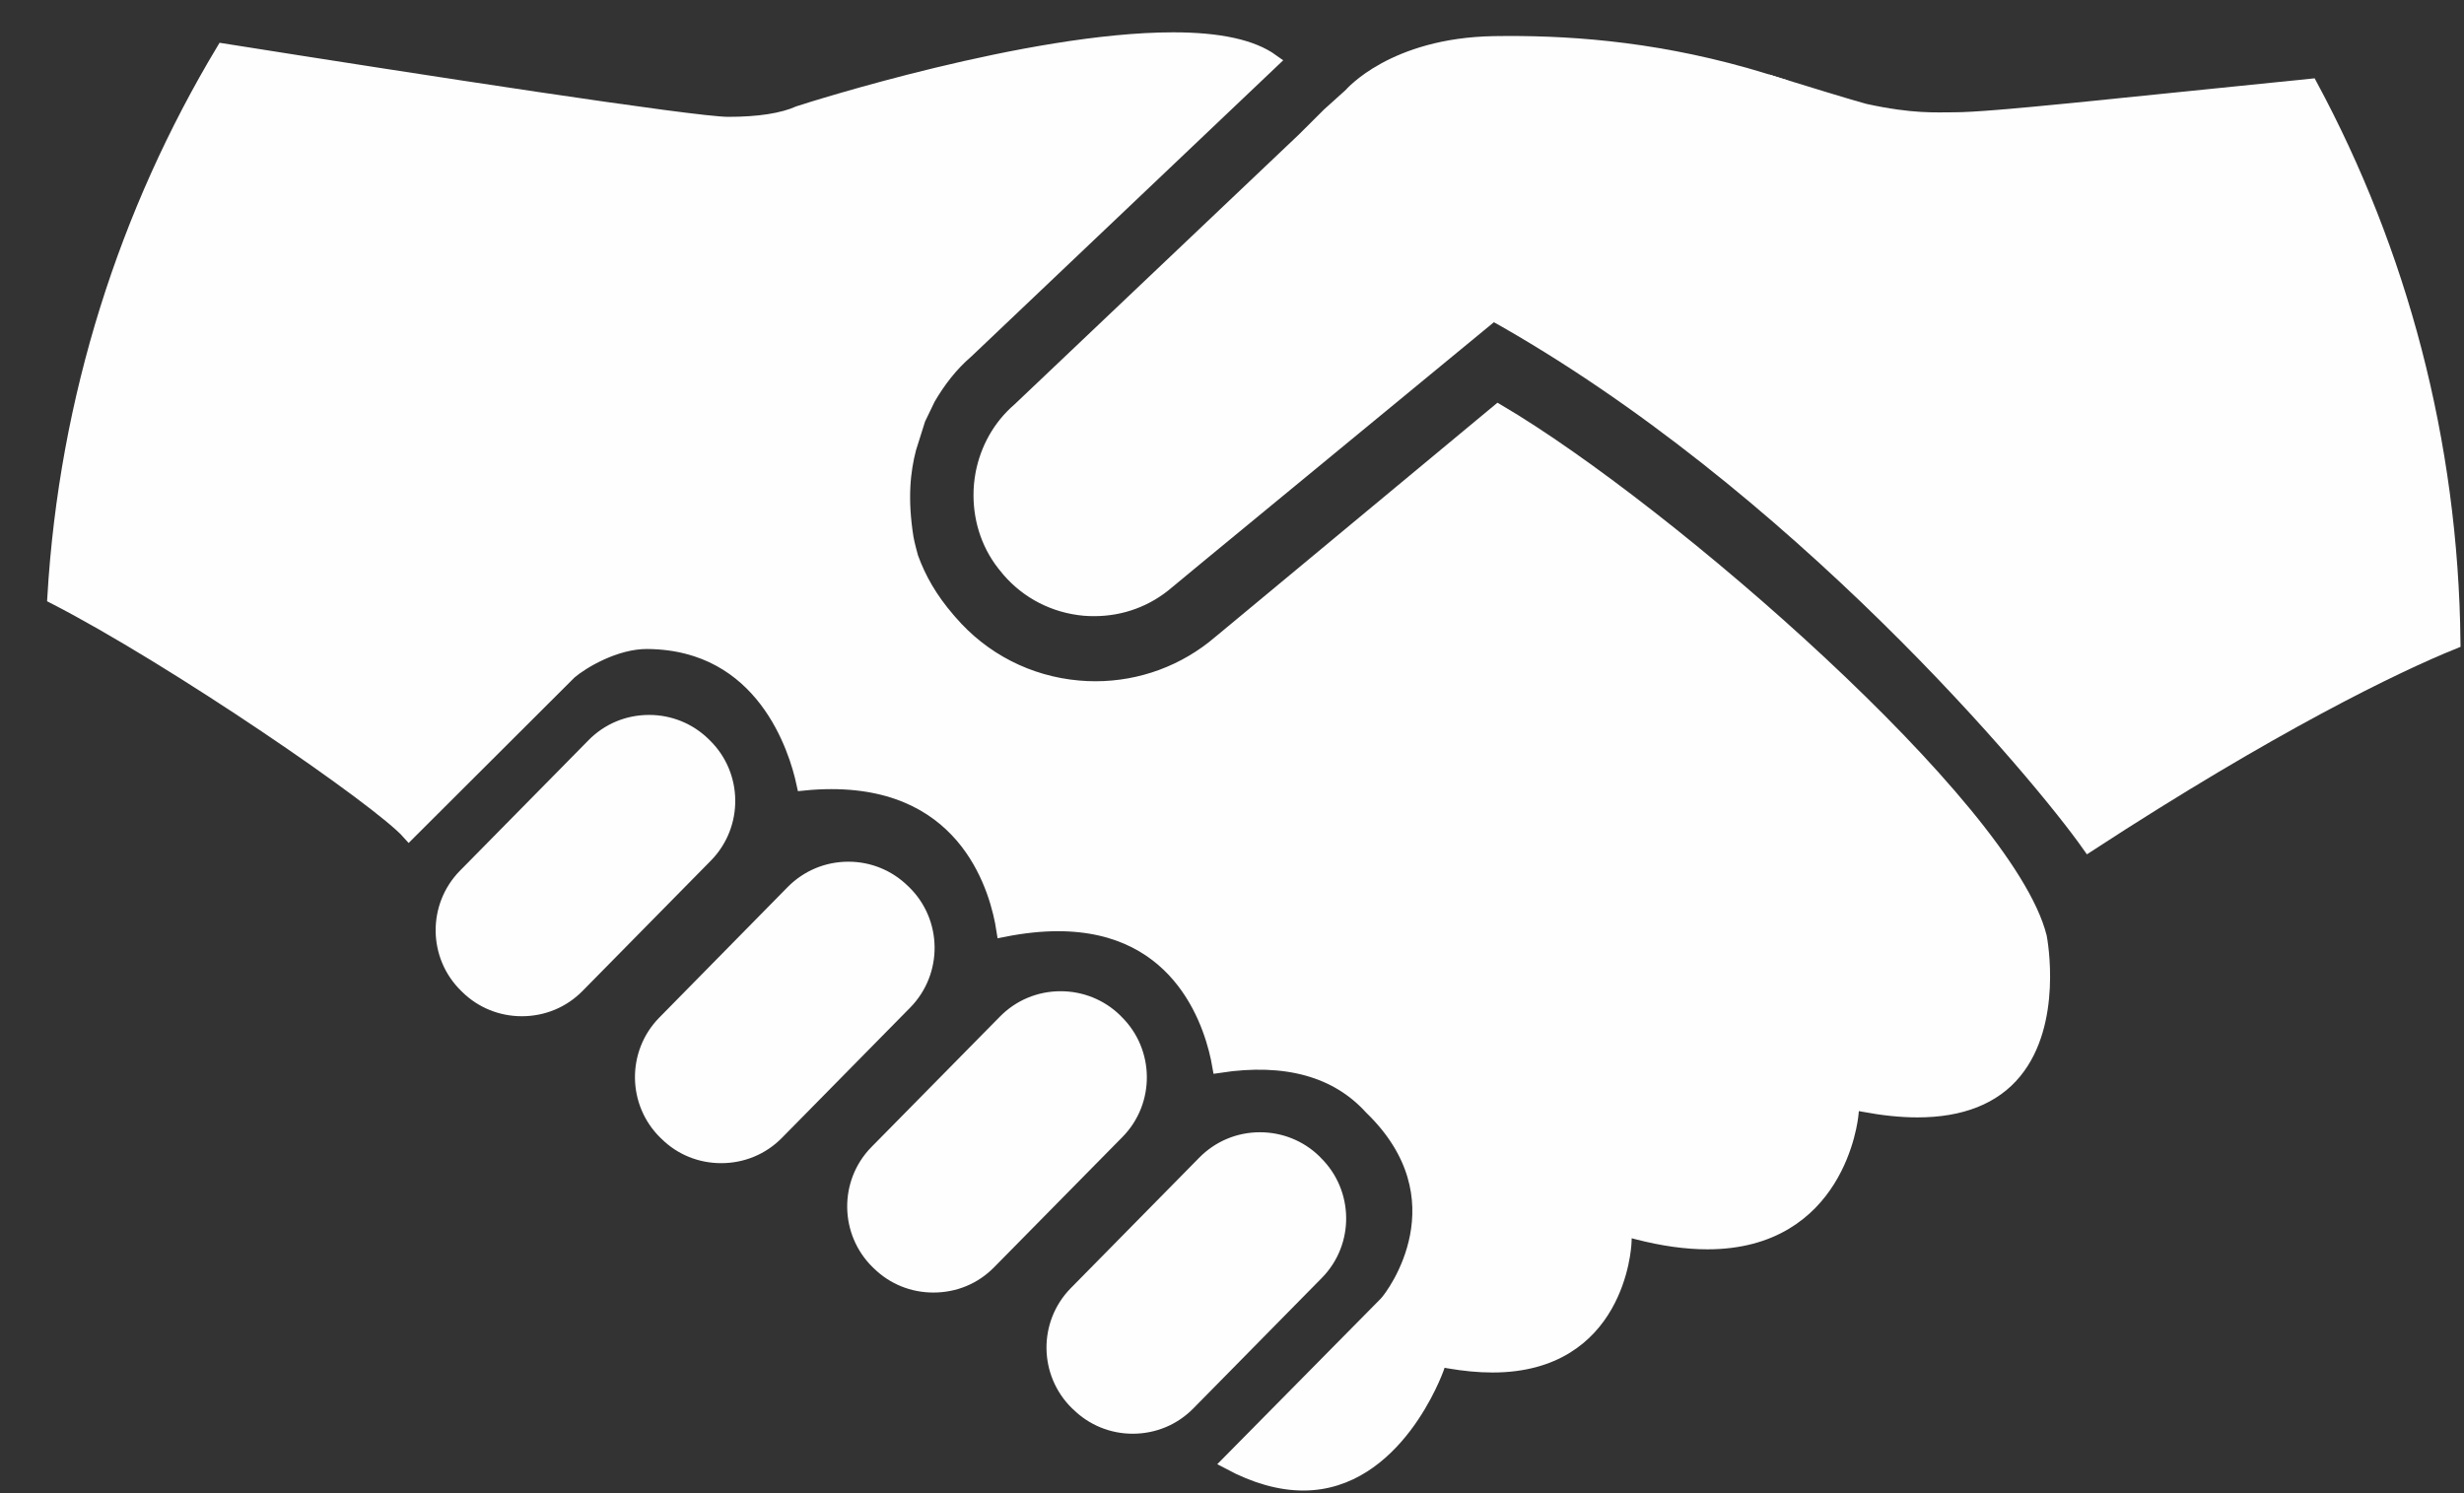 <?xml version="1.0" encoding="UTF-8" standalone="no"?>
<svg width="33px" height="20px" viewBox="0 0 33 20" version="1.1" xmlns="http://www.w3.org/2000/svg" xmlns:xlink="http://www.w3.org/1999/xlink">
    <rect x="0" y="0" width="33" height="20" fill="#333333" stroke="none"/>
    <!-- Generator: Sketch 3.7 (28169) - http://www.bohemiancoding.com/sketch -->
    <title>icon-axis2</title>
    <desc>Created with Sketch.</desc>
    <defs></defs>
    <g id="Symbols" stroke="none" stroke-width="1" fill="none" fill-rule="evenodd">
        <g id="Flex---2---Project-Details" transform="translate(-20, -170)">
            <g id="Overview">
                <g transform="translate(10, 87)">
                    <g id="icon-axis2" transform="translate(10, 83)">
                        <path d="M9.438,9.985 L9.421,9.968 C9.226,9.778 8.967,9.673 8.694,9.673 C8.409,9.673 8.145,9.784 7.949,9.985 L6.228,11.732 C5.827,12.142 5.833,12.803 6.245,13.204 L6.261,13.22 C6.457,13.411 6.715,13.515 6.989,13.515 C7.272,13.515 7.537,13.405 7.734,13.204 L9.454,11.457 C9.855,11.047 9.848,10.385 9.438,9.985" id="Fill-5" fill="#FEFEFE"></path>
                        <path d="M9.438,9.985 L9.421,9.968 C9.226,9.778 8.967,9.673 8.694,9.673 C8.409,9.673 8.145,9.784 7.949,9.985 L6.228,11.732 C5.827,12.142 5.833,12.803 6.245,13.204 L6.261,13.22 C6.457,13.411 6.715,13.515 6.989,13.515 C7.272,13.515 7.537,13.405 7.734,13.204 L9.454,11.457 C9.855,11.047 9.848,10.385 9.438,9.985 L9.438,9.985 Z" id="Stroke-7" stroke="#FEFEFE" stroke-width="0.194"></path>
                        <path d="M12.107,11.951 L12.09,11.935 C11.895,11.745 11.637,11.639 11.363,11.639 C11.078,11.639 10.814,11.751 10.617,11.951 L8.897,13.7 C8.496,14.11 8.503,14.771 8.914,15.172 L8.931,15.188 C9.125,15.379 9.384,15.483 9.659,15.483 C9.942,15.483 10.207,15.373 10.404,15.172 L12.124,13.425 C12.525,13.014 12.518,12.352 12.107,11.951" id="Fill-9" fill="#FEFEFE"></path>
                        <path d="M12.107,11.951 L12.09,11.935 C11.895,11.745 11.637,11.639 11.363,11.639 C11.078,11.639 10.814,11.751 10.617,11.951 L8.897,13.7 C8.496,14.11 8.503,14.771 8.914,15.172 L8.931,15.188 C9.125,15.379 9.384,15.483 9.659,15.483 C9.942,15.483 10.207,15.373 10.404,15.172 L12.124,13.425 C12.525,13.014 12.518,12.352 12.107,11.951 L12.107,11.951 Z" id="Stroke-11" stroke="#FEFEFE" stroke-width="0.194"></path>
                        <path d="M14.95,13.686 L14.933,13.668 C14.738,13.479 14.48,13.374 14.205,13.374 C13.921,13.374 13.657,13.485 13.46,13.686 L11.739,15.433 C11.338,15.843 11.346,16.503 11.756,16.905 L11.773,16.921 C11.968,17.112 12.226,17.216 12.501,17.216 C12.785,17.216 13.049,17.107 13.246,16.905 L14.967,15.158 C15.368,14.748 15.36,14.086 14.95,13.686" id="Fill-13" fill="#FEFEFE"></path>
                        <path d="M14.95,13.686 L14.933,13.668 C14.738,13.479 14.48,13.374 14.205,13.374 C13.921,13.374 13.657,13.485 13.46,13.686 L11.739,15.433 C11.338,15.843 11.346,16.503 11.756,16.905 L11.773,16.921 C11.968,17.112 12.226,17.216 12.501,17.216 C12.785,17.216 13.049,17.107 13.246,16.905 L14.967,15.158 C15.368,14.748 15.36,14.086 14.95,13.686 L14.95,13.686 Z" id="Stroke-15" stroke="#FEFEFE" stroke-width="0.194"></path>
                        <path d="M17.619,15.575 L17.602,15.557 C17.408,15.368 17.149,15.263 16.874,15.263 C16.59,15.263 16.326,15.375 16.129,15.576 L14.409,17.323 C14.007,17.733 14.015,18.393 14.426,18.795 L14.443,18.81 C14.637,19.001 14.896,19.107 15.17,19.107 C15.454,19.107 15.719,18.996 15.916,18.794 L17.636,17.047 C18.038,16.637 18.029,15.976 17.619,15.575" id="Fill-17" fill="#FEFEFE"></path>
                        <path d="M17.619,15.575 L17.602,15.557 C17.408,15.368 17.149,15.263 16.874,15.263 C16.59,15.263 16.326,15.375 16.129,15.576 L14.409,17.323 C14.007,17.733 14.015,18.393 14.426,18.795 L14.443,18.81 C14.637,19.001 14.896,19.107 15.17,19.107 C15.454,19.107 15.719,18.996 15.916,18.794 L17.636,17.047 C18.038,16.637 18.029,15.976 17.619,15.575 L17.619,15.575 Z" id="Stroke-19" stroke="#FEFEFE" stroke-width="0.194"></path>
                        <path d="M27.316,12.551 C26.879,10.812 22.32,6.841 20.065,5.512 L16.366,8.583 L16.339,8.605 C15.876,9.003 15.284,9.222 14.673,9.222 C14.597,9.222 14.521,9.219 14.444,9.212 C13.772,9.153 13.16,8.839 12.722,8.329 L12.695,8.298 C12.46,8.025 12.306,7.756 12.202,7.468 C12.202,7.468 12.151,7.286 12.138,7.204 C12.055,6.68 12.095,6.308 12.175,6.003 L12.299,5.61 L12.432,5.334 C12.567,5.103 12.731,4.886 12.944,4.703 L17.034,0.818 C16.771,0.629 16.336,0.53 15.713,0.53 C13.784,0.53 10.863,1.462 10.7,1.515 C10.48,1.613 10.161,1.662 9.752,1.662 C9.29,1.662 5.642,1.099 2.99,0.679 C1.693,2.84 0.889,5.331 0.731,7.996 C2.33,8.817 5.085,10.708 5.477,11.15 L7.63,9.002 C7.791,8.864 8.238,8.593 8.67,8.596 C10.228,8.609 10.664,10.034 10.763,10.492 C10.891,10.479 11.016,10.473 11.136,10.473 C12.979,10.473 13.363,11.949 13.441,12.453 C13.698,12.402 13.942,12.376 14.169,12.376 C15.859,12.376 16.249,13.795 16.332,14.273 C17.222,14.138 17.906,14.329 18.365,14.834 C19.624,16.054 18.68,17.338 18.564,17.46 L16.463,19.588 C16.813,19.775 17.146,19.868 17.456,19.868 C18.697,19.868 19.237,18.34 19.243,18.325 L19.282,18.21 L19.401,18.232 C19.608,18.268 19.806,18.287 19.989,18.287 C21.665,18.287 21.752,16.704 21.754,16.637 L21.761,16.462 L21.931,16.506 C22.268,16.593 22.583,16.637 22.867,16.637 C24.613,16.637 24.788,14.992 24.794,14.922 L24.809,14.769 L24.961,14.796 C25.22,14.845 25.462,14.87 25.68,14.87 C26.264,14.87 26.703,14.696 26.982,14.354 C27.522,13.695 27.328,12.613 27.316,12.551" id="Fill-21" fill="#FEFEFE"></path>
                        <path d="M27.316,12.551 C26.879,10.812 22.32,6.841 20.065,5.512 L16.366,8.583 L16.339,8.605 C15.876,9.003 15.284,9.222 14.673,9.222 C14.597,9.222 14.521,9.219 14.444,9.212 C13.772,9.153 13.16,8.839 12.722,8.329 L12.695,8.298 C12.46,8.025 12.306,7.756 12.202,7.468 C12.202,7.468 12.151,7.286 12.138,7.204 C12.055,6.68 12.095,6.308 12.175,6.003 L12.299,5.61 L12.432,5.334 C12.567,5.103 12.731,4.886 12.944,4.703 L17.034,0.818 C16.771,0.629 16.336,0.53 15.713,0.53 C13.784,0.53 10.863,1.462 10.7,1.515 C10.48,1.613 10.161,1.662 9.752,1.662 C9.29,1.662 5.642,1.099 2.99,0.679 C1.693,2.84 0.889,5.331 0.731,7.996 C2.33,8.817 5.085,10.708 5.477,11.15 L7.63,9.002 C7.791,8.864 8.238,8.593 8.67,8.596 C10.228,8.609 10.664,10.034 10.763,10.492 C10.891,10.479 11.016,10.473 11.136,10.473 C12.979,10.473 13.363,11.949 13.441,12.453 C13.698,12.402 13.942,12.376 14.169,12.376 C15.859,12.376 16.249,13.795 16.332,14.273 C17.222,14.138 17.906,14.329 18.365,14.834 C19.624,16.054 18.68,17.338 18.564,17.46 L16.463,19.588 C16.813,19.775 17.146,19.868 17.456,19.868 C18.697,19.868 19.237,18.34 19.243,18.325 L19.282,18.21 L19.401,18.232 C19.608,18.268 19.806,18.287 19.989,18.287 C21.665,18.287 21.752,16.704 21.754,16.637 L21.761,16.462 L21.931,16.506 C22.268,16.593 22.583,16.637 22.867,16.637 C24.613,16.637 24.788,14.992 24.794,14.922 L24.809,14.769 L24.961,14.796 C25.22,14.845 25.462,14.87 25.68,14.87 C26.264,14.87 26.703,14.696 26.982,14.354 C27.522,13.695 27.328,12.613 27.316,12.551 L27.316,12.551 Z" id="Stroke-23" stroke="#FEFEFE" stroke-width="0.194"></path>
                        <path d="M30.945,1.152 C28.323,1.415 26.684,1.601 26.173,1.601 C25.925,1.601 25.608,1.625 24.974,1.486 C24.8,1.441 24.151,1.24 23.717,1.107 L19.977,4.187 C24.052,6.455 27.335,10.401 27.975,11.311 C30.424,9.716 32.073,8.915 32.856,8.599 C32.827,5.907 32.14,3.374 30.945,1.152" id="Fill-25" fill="#FEFEFE"></path>
                        <path d="M30.945,1.152 C28.323,1.415 26.684,1.601 26.173,1.601 C25.925,1.601 25.608,1.625 24.974,1.486 C24.8,1.441 24.151,1.24 23.717,1.107 L19.977,4.187 C24.052,6.455 27.335,10.401 27.975,11.311 C30.424,9.716 32.073,8.915 32.856,8.599 C32.827,5.907 32.14,3.374 30.945,1.152 L30.945,1.152 Z" id="Stroke-27" stroke="#FEFEFE" stroke-width="0.194"></path>
                        <path d="M23.678,1.094 C23.573,1.061 23.47,1.032 23.368,1.002 C22.07,0.637 20.935,0.566 20.003,0.581 C18.657,0.606 18.095,1.27 18.09,1.275 L17.799,1.537 L17.466,1.869 L13.651,5.49 C13.386,5.718 13.226,6.02 13.163,6.338 C13.144,6.439 13.134,6.538 13.135,6.64 C13.137,6.984 13.249,7.328 13.491,7.609 L13.512,7.635 C13.769,7.933 14.127,8.115 14.522,8.151 C14.567,8.155 14.612,8.156 14.656,8.156 C15.016,8.156 15.358,8.031 15.632,7.795 L16.113,7.397 L20.003,4.194 L23.743,1.114 C23.721,1.107 23.699,1.1 23.678,1.094" id="Fill-29" fill="#FEFEFE"></path>
                        <path d="M23.678,1.094 C23.573,1.061 23.47,1.032 23.368,1.002 C22.07,0.637 20.935,0.566 20.003,0.581 C18.657,0.606 18.095,1.27 18.09,1.275 L17.799,1.537 L17.466,1.869 L13.651,5.49 C13.386,5.718 13.226,6.02 13.163,6.338 C13.144,6.439 13.134,6.538 13.135,6.64 C13.137,6.984 13.249,7.328 13.491,7.609 L13.512,7.635 C13.769,7.933 14.127,8.115 14.522,8.151 C14.567,8.155 14.612,8.156 14.656,8.156 C15.016,8.156 15.358,8.031 15.632,7.795 L16.113,7.397 L20.003,4.194 L23.743,1.114 C23.721,1.107 23.699,1.1 23.678,1.094 L23.678,1.094 Z" id="Stroke-31" stroke="#FEFEFE" stroke-width="0.194"></path>
                    </g>
                </g>
            </g>
        </g>
    </g>
</svg>